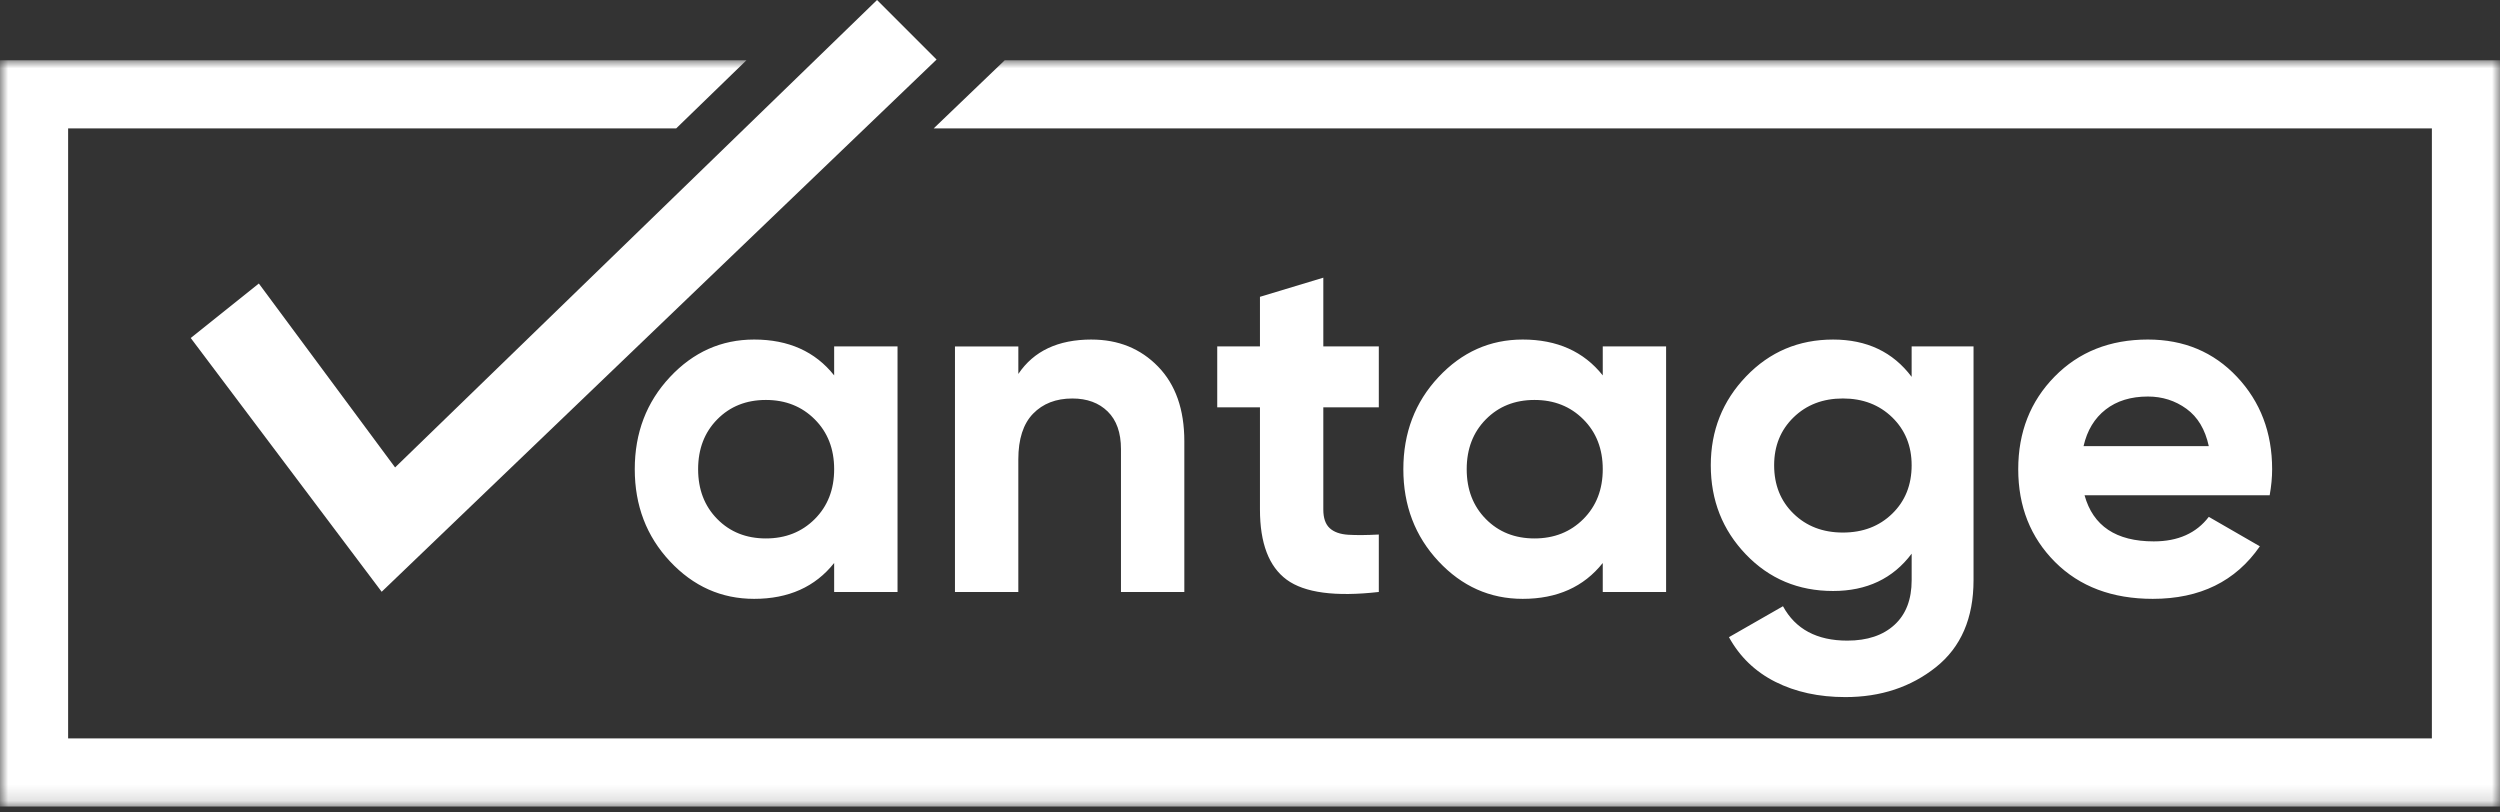 <svg xmlns="http://www.w3.org/2000/svg" xmlns:xlink="http://www.w3.org/1999/xlink" width="157" height="51" viewBox="0 0 157 51">
    <rect x="0" y="0" width="157" height="51" fill="#333333" stroke="none"/>
    <defs>
        <path id="gvhf5g1zaa" d="M0 0L157 0 157 46.866 0 46.866z"/>
    </defs>
    <g fill="none" fill-rule="evenodd">
        <g>
            <g>
                <path fill="#FFF" d="M55.078 0L24.812 29.355 16.256 17.805 11.978 21.227 23.969 37.163 58.817 3.74z" transform="translate(-142, -3776) translate(142, 3776)"/>
                <g>
                    <path fill="#FFF" d="M45.045 28.812c.801.813 1.82 1.218 3.053 1.218 1.234 0 2.257-.405 3.07-1.218.811-.812 1.217-1.855 1.217-3.13s-.406-2.319-1.218-3.13c-.812-.813-1.835-1.219-3.069-1.219-1.233 0-2.252.406-3.053 1.218-.802.812-1.203 1.856-1.203 3.131 0 1.275.401 2.318 1.203 3.13zm7.34-10.84h3.98v15.42h-3.98v-1.82c-1.192 1.502-2.868 2.252-5.027 2.252-2.056 0-3.819-.787-5.289-2.36-1.47-1.573-2.206-3.5-2.206-5.782 0-2.283.735-4.21 2.206-5.783 1.47-1.573 3.233-2.36 5.29-2.36 2.158 0 3.834.751 5.026 2.252v-1.82zM68.546 17.54c1.686 0 3.08.566 4.18 1.696 1.1 1.13 1.65 2.694 1.65 4.688v9.469h-3.979v-8.975c0-1.028-.278-1.815-.833-2.36-.555-.544-1.295-.817-2.22-.817-1.029 0-1.85.319-2.468.956-.617.637-.925 1.594-.925 2.868v8.328h-3.979V17.972h3.98v1.727c.965-1.44 2.497-2.16 4.594-2.16M86.589 21.796h-3.485v6.415c0 .535.133.925.4 1.172.268.247.659.385 1.173.416.513.031 1.15.026 1.912-.015v3.608c-2.735.31-4.662.051-5.783-.77-1.121-.823-1.681-2.293-1.681-4.41v-6.416h-2.683v-3.825h2.683v-3.115l3.979-1.202v4.317h3.485v3.825zM93.312 28.812c.802.813 1.82 1.218 3.053 1.218 1.234 0 2.257-.405 3.07-1.218.811-.812 1.218-1.855 1.218-3.13s-.407-2.319-1.219-3.13c-.812-.813-1.835-1.219-3.069-1.219-1.233 0-2.25.406-3.053 1.218-.802.812-1.203 1.856-1.203 3.131 0 1.275.401 2.318 1.203 3.13zm7.341-10.84h3.978v15.42h-3.978v-1.82c-1.193 1.502-2.869 2.252-5.028 2.252-2.056 0-3.819-.787-5.289-2.36-1.47-1.573-2.206-3.5-2.206-5.782 0-2.283.735-4.21 2.206-5.783 1.47-1.573 3.233-2.36 5.29-2.36 2.158 0 3.834.751 5.027 2.252v-1.82zM112.634 28.473c.812.792 1.845 1.187 3.1 1.187 1.254 0 2.287-.395 3.1-1.187.811-.79 1.217-1.804 1.217-3.038 0-1.213-.406-2.215-1.218-3.007-.812-.79-1.845-1.188-3.1-1.188-1.254 0-2.287.397-3.099 1.188-.813.792-1.218 1.794-1.218 3.007 0 1.234.405 2.247 1.218 3.038zm7.417-10.502h3.887v14.681c0 2.385-.787 4.205-2.36 5.46-1.573 1.253-3.47 1.881-5.69 1.881-1.666 0-3.13-.32-4.395-.957-1.265-.637-2.236-1.573-2.915-2.806l3.393-1.943c.781 1.438 2.128 2.16 4.04 2.16 1.254 0 2.241-.33 2.961-.989.72-.658 1.08-1.593 1.08-2.806v-1.665c-1.172 1.562-2.818 2.343-4.935 2.343-2.18 0-4.005-.765-5.475-2.297-1.47-1.532-2.205-3.398-2.205-5.598 0-2.179.74-4.04 2.221-5.583 1.48-1.542 3.3-2.312 5.46-2.312 2.116 0 3.762.781 4.933 2.343v-1.912zM130.847 24.233h7.865c-.227-1.05-.694-1.83-1.403-2.345-.71-.514-1.517-.77-2.422-.77-1.07 0-1.953.273-2.652.817-.7.545-1.162 1.31-1.388 2.298zm.062 3.084c.534 1.933 1.984 2.898 4.348 2.898 1.522 0 2.673-.514 3.455-1.541l3.207 1.85c-1.521 2.2-3.762 3.3-6.723 3.3-2.55 0-4.596-.77-6.138-2.312-1.542-1.544-2.313-3.486-2.313-5.83 0-2.323.76-4.261 2.282-5.813 1.522-1.552 3.475-2.33 5.86-2.33 2.262 0 4.128.782 5.598 2.345 1.47 1.563 2.205 3.495 2.205 5.799 0 .514-.051 1.058-.154 1.634h-11.627z" transform="translate(-142, -3776) translate(142, 3776) translate(0, 3.784)"/>
                    <g transform="translate(-142, -3776) translate(142, 3776) translate(0, 3.784)">
                        <mask id="56zych106b" fill="#fff">
                            <use xlink:href="#gvhf5g1zaa"/>
                        </mask>
                        <path fill="#FFF" d="M63.097 0L63.097 0 60.89 2.117 58.637 4.278 152.722 4.278 152.722 42.588 4.278 42.588 4.278 4.278 42.466 4.278 46.877 0 0 0 0 46.866 157 46.866 157 0z" mask="url(#56zych106b)"/>
                    </g>
                </g>
            </g>
        </g>
    </g>
</svg>
